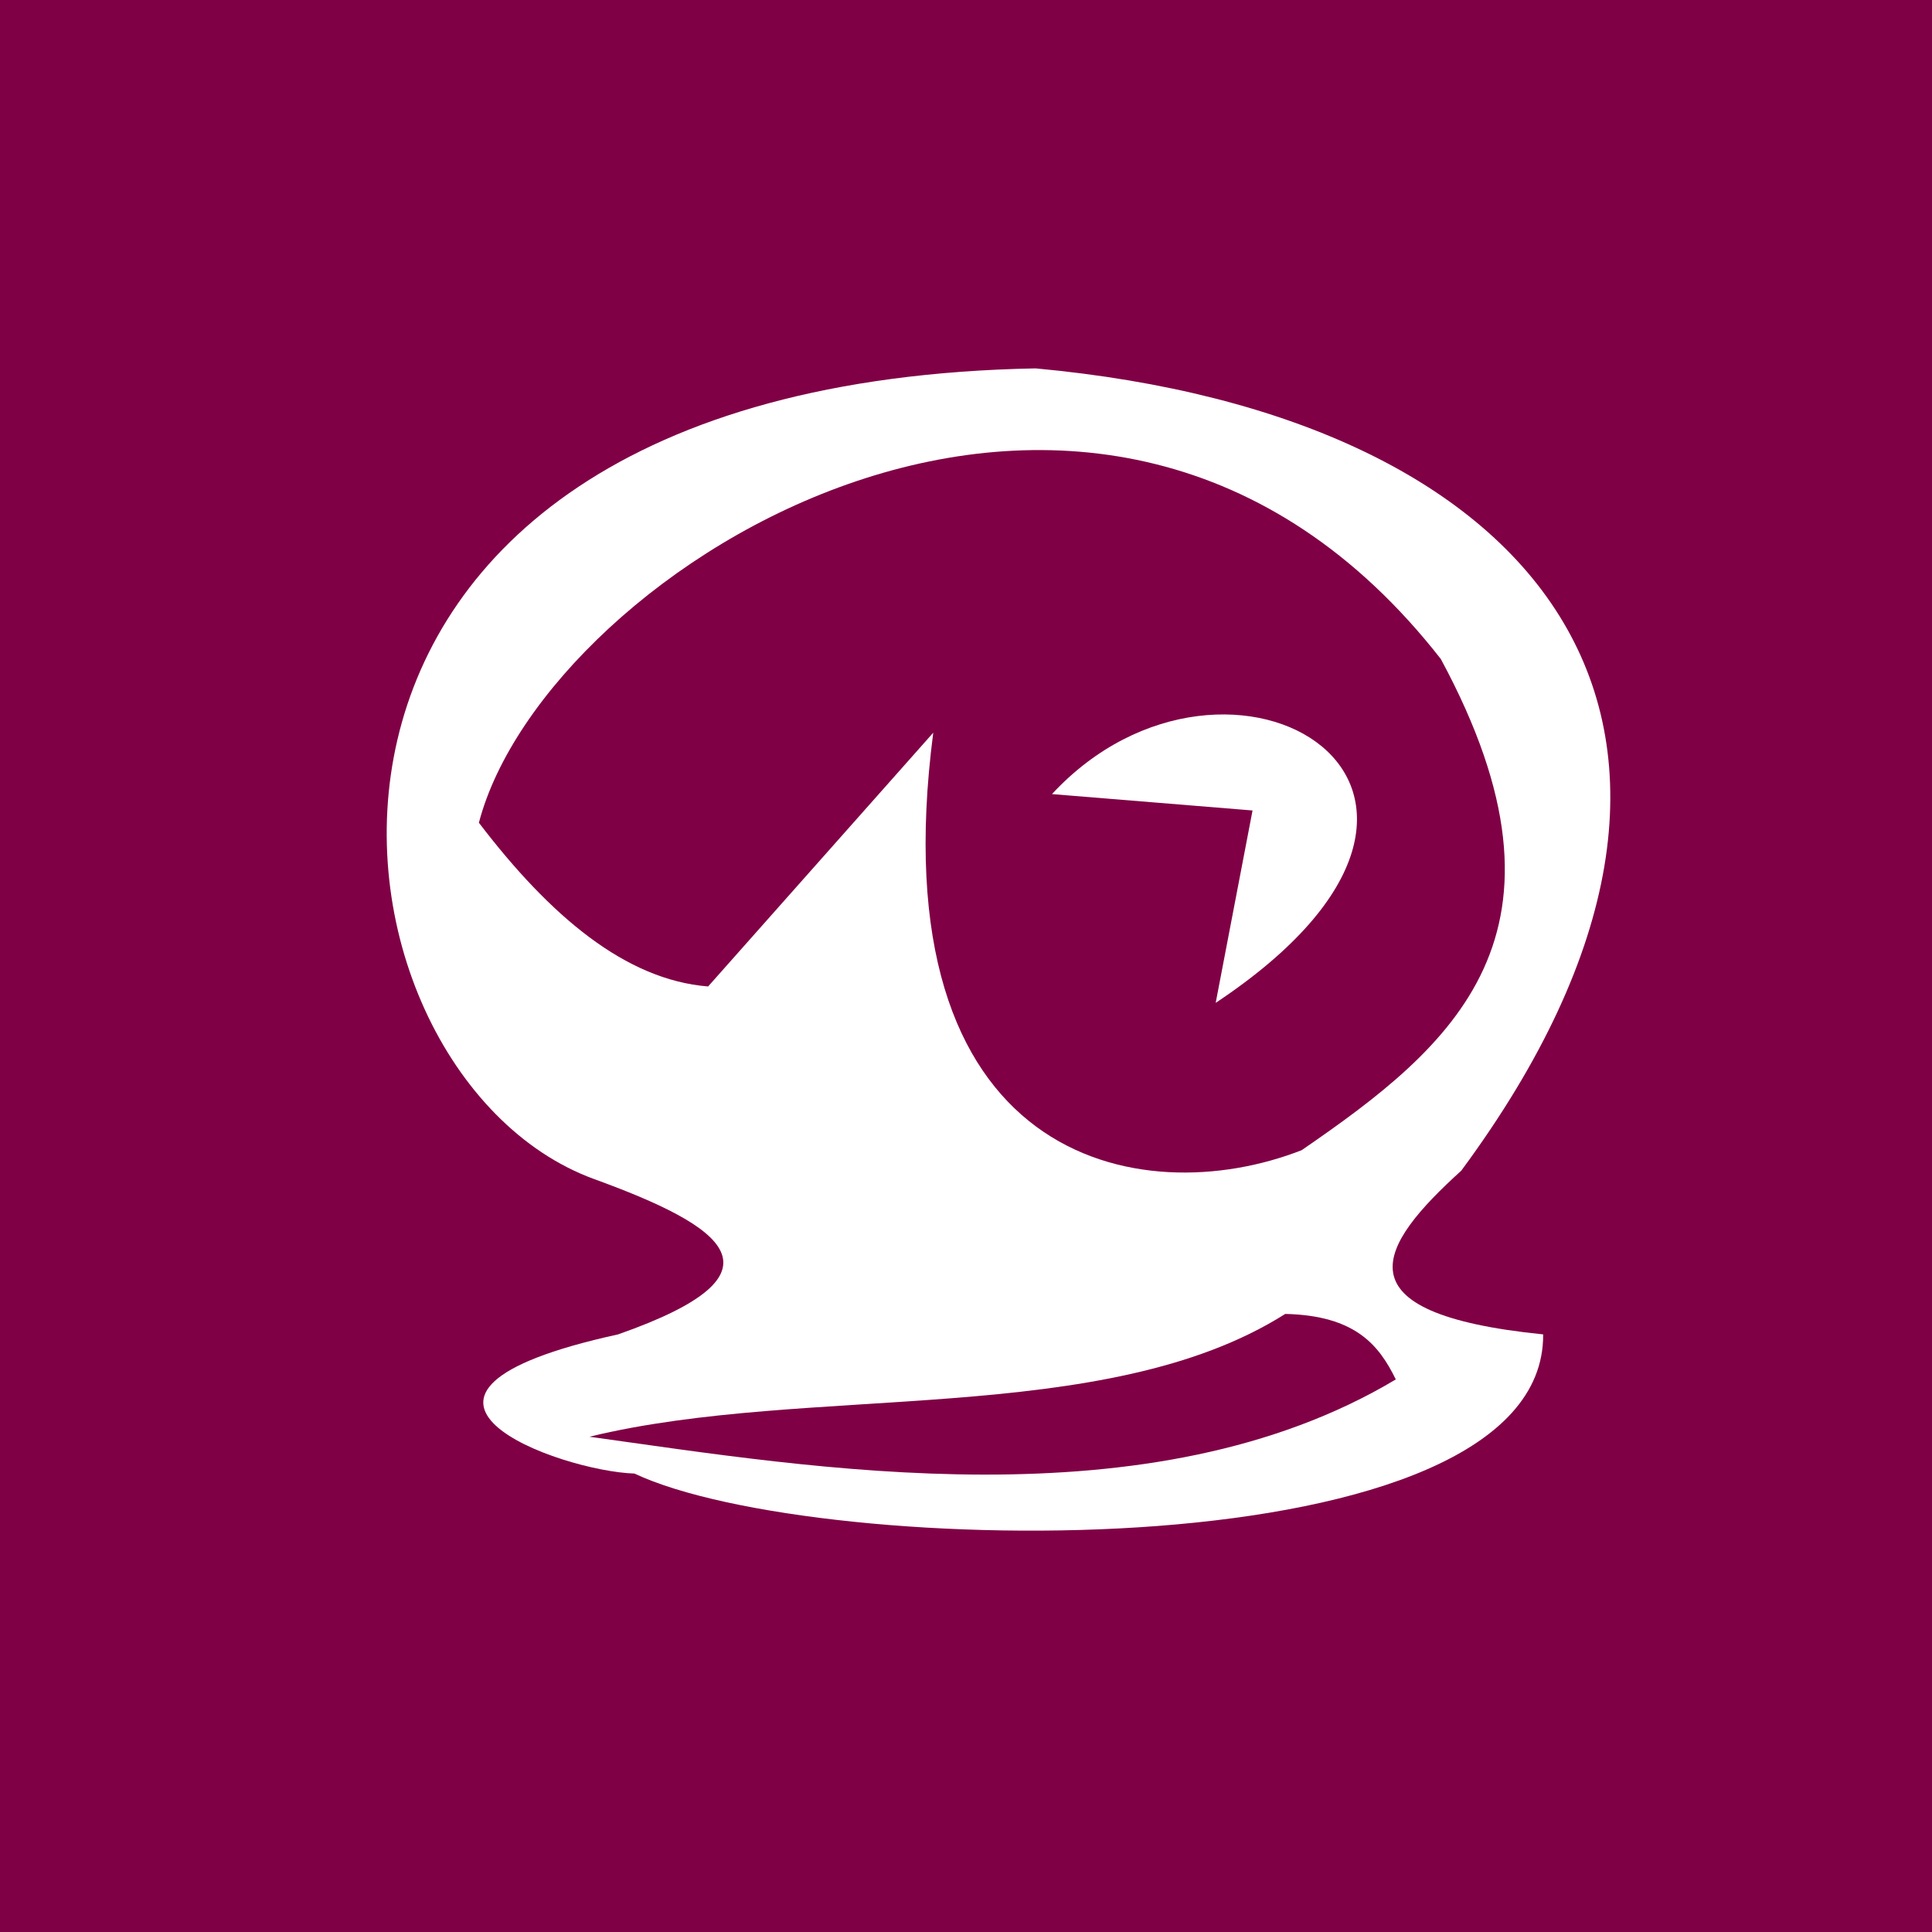 <?xml version="1.0" encoding="UTF-8" standalone="no"?>
<!-- Created with Inkscape (http://www.inkscape.org/) -->

<svg
   xmlns:dc="http://purl.org/dc/elements/1.1/"
   xmlns:cc="http://creativecommons.org/ns#"
   xmlns:rdf="http://www.w3.org/1999/02/22-rdf-syntax-ns#"
   xmlns:svg="http://www.w3.org/2000/svg"
   xmlns="http://www.w3.org/2000/svg"
   xmlns:xlink="http://www.w3.org/1999/xlink"
   xmlns:sodipodi="http://sodipodi.sourceforge.net/DTD/sodipodi-0.dtd"
   xmlns:inkscape="http://www.inkscape.org/namespaces/inkscape"
   version="1.0"
   width="96"
   height="96"
   id="svg2408"
   inkscape:version="0.48.4 r9939"
   sodipodi:docname="gnome-quadrapassel.svg">
  <sodipodi:namedview
     pagecolor="#ffffff"
     bordercolor="#666666"
     borderopacity="1"
     objecttolerance="10"
     gridtolerance="10"
     guidetolerance="10"
     inkscape:pageopacity="0"
     inkscape:pageshadow="2"
     inkscape:window-width="640"
     inkscape:window-height="480"
     id="namedview205"
     showgrid="false"
     inkscape:zoom="2.4583333"
     inkscape:cx="16.983051"
     inkscape:cy="73.235225"
     inkscape:window-x="739"
     inkscape:window-y="125"
     inkscape:window-maximized="0"
     inkscape:current-layer="svg2408" />
  <defs
     id="defs2410">
    <linearGradient
       id="linearGradient4949">
      <stop
         id="stop4951"
         style="stop-color:#ffffff;stop-opacity:0.736"
         offset="0" />
      <stop
         id="stop4957"
         style="stop-color:#7f7f7f;stop-opacity:0"
         offset="0.5" />
      <stop
         id="stop4953"
         style="stop-color:#000000;stop-opacity:1"
         offset="1" />
    </linearGradient>
    <linearGradient
       id="linearGradient4876">
      <stop
         id="stop4878"
         style="stop-color:#1cbedd;stop-opacity:1"
         offset="0" />
      <stop
         id="stop4880"
         style="stop-color:#117089;stop-opacity:1"
         offset="1" />
    </linearGradient>
    <linearGradient
       id="linearGradient4761">
      <stop
         id="stop4763"
         style="stop-color:#ff355f;stop-opacity:1"
         offset="0" />
      <stop
         id="stop4765"
         style="stop-color:#f10022;stop-opacity:1"
         offset="1" />
    </linearGradient>
    <linearGradient
       id="linearGradient4609">
      <stop
         id="stop4611"
         style="stop-color:#29e0e4;stop-opacity:1"
         offset="0" />
      <stop
         id="stop4613"
         style="stop-color:#127994;stop-opacity:1"
         offset="1" />
    </linearGradient>
    <linearGradient
       id="linearGradient4017">
      <stop
         id="stop4019"
         style="stop-color:#ff597b;stop-opacity:1"
         offset="0" />
      <stop
         id="stop4021"
         style="stop-color:#f10022;stop-opacity:1"
         offset="1" />
    </linearGradient>
    <linearGradient
       id="linearGradient3760">
      <stop
         id="stop3762"
         style="stop-color:#ffffff;stop-opacity:1"
         offset="0" />
      <stop
         id="stop3764"
         style="stop-color:#ffffff;stop-opacity:0"
         offset="1" />
    </linearGradient>
    <linearGradient
       id="linearGradient3735">
      <stop
         id="stop3737"
         style="stop-color:#f5ab00;stop-opacity:1"
         offset="0" />
      <stop
         id="stop3740"
         style="stop-color:#dd6700;stop-opacity:1"
         offset="1" />
    </linearGradient>
    <linearGradient
       x1="45.448"
       y1="92.54"
       x2="45.448"
       y2="7.017"
       id="ButtonShadow"
       gradientUnits="userSpaceOnUse"
       gradientTransform="scale(1.006,0.994)">
      <stop
         id="stop3750"
         style="stop-color:#000000;stop-opacity:1"
         offset="0" />
      <stop
         id="stop3752"
         style="stop-color:#000000;stop-opacity:0.588"
         offset="1" />
    </linearGradient>
    <linearGradient
       id="linearGradient3737">
      <stop
         id="stop3739"
         style="stop-color:#ffffff;stop-opacity:1"
         offset="0" />
      <stop
         id="stop3741"
         style="stop-color:#ffffff;stop-opacity:0"
         offset="1" />
    </linearGradient>
    <linearGradient
       id="linearGradient3700">
      <stop
         id="stop3702"
         style="stop-color:#2f2f2f;stop-opacity:1"
         offset="0" />
      <stop
         id="stop3704"
         style="stop-color:#4f4f4f;stop-opacity:1"
         offset="1" />
    </linearGradient>
    <filter
       color-interpolation-filters="sRGB"
       id="filter3174">
      <feGaussianBlur
         id="feGaussianBlur3176"
         stdDeviation="1.71" />
    </filter>
    <linearGradient
       x1="36.357"
       y1="6"
       x2="36.357"
       y2="63.893"
       id="linearGradient3188"
       xlink:href="#linearGradient3737"
       gradientUnits="userSpaceOnUse" />
    <filter
       x="-0.192"
       y="-0.192"
       width="1.384"
       height="1.384"
       color-interpolation-filters="sRGB"
       id="filter3794">
      <feGaussianBlur
         id="feGaussianBlur3796"
         stdDeviation="5.28" />
    </filter>
    <linearGradient
       x1="48"
       y1="20.221"
       x2="48"
       y2="138.661"
       id="linearGradient3613"
       xlink:href="#linearGradient3737"
       gradientUnits="userSpaceOnUse" />
    <radialGradient
       cx="48"
       cy="90.172"
       r="42"
       fx="48"
       fy="90.172"
       id="radialGradient3619"
       xlink:href="#linearGradient3737"
       gradientUnits="userSpaceOnUse"
       gradientTransform="matrix(1.157,0,0,0.996,-7.551,0.197)" />
    <clipPath
       id="clipPath3613">
      <rect
         width="84"
         height="84"
         rx="6"
         ry="6"
         x="6"
         y="6"
         id="rect3615"
         style="fill:#ffffff;fill-opacity:1;fill-rule:nonzero;stroke:none" />
    </clipPath>
    <linearGradient
       x1="48"
       y1="90"
       x2="48"
       y2="5.988"
       id="linearGradient3617"
       xlink:href="#linearGradient3700"
       gradientUnits="userSpaceOnUse" />
    <linearGradient
       x1="45.448"
       y1="92.54"
       x2="45.448"
       y2="7.017"
       id="ButtonShadow-0"
       gradientUnits="userSpaceOnUse"
       gradientTransform="matrix(1.006,0,0,0.994,100,0)">
      <stop
         id="stop3750-8"
         style="stop-color:#000000;stop-opacity:1"
         offset="0" />
      <stop
         id="stop3752-5"
         style="stop-color:#000000;stop-opacity:0.588"
         offset="1" />
    </linearGradient>
    <linearGradient
       x1="32.251"
       y1="6.132"
       x2="32.251"
       y2="90.239"
       id="linearGradient3780"
       xlink:href="#ButtonShadow-0"
       gradientUnits="userSpaceOnUse"
       gradientTransform="matrix(1.024,0,0,1.012,-1.143,-98.071)" />
    <linearGradient
       x1="32.251"
       y1="6.132"
       x2="32.251"
       y2="90.239"
       id="linearGradient3772"
       xlink:href="#ButtonShadow-0"
       gradientUnits="userSpaceOnUse"
       gradientTransform="matrix(1.024,0,0,1.012,-1.143,-98.071)" />
    <linearGradient
       x1="32.251"
       y1="6.132"
       x2="32.251"
       y2="90.239"
       id="linearGradient3725"
       xlink:href="#ButtonShadow-0"
       gradientUnits="userSpaceOnUse"
       gradientTransform="matrix(1.024,0,0,1.012,-1.143,-98.071)" />
    <linearGradient
       x1="32.251"
       y1="6.132"
       x2="32.251"
       y2="90.239"
       id="linearGradient3721"
       xlink:href="#ButtonShadow-0"
       gradientUnits="userSpaceOnUse"
       gradientTransform="translate(0,-97)" />
    <linearGradient
       x1="32.251"
       y1="6.132"
       x2="32.251"
       y2="90.239"
       id="linearGradient3026"
       xlink:href="#ButtonShadow-0"
       gradientUnits="userSpaceOnUse"
       gradientTransform="matrix(1.024,0,0,1.012,-1.143,-98.071)" />
    <radialGradient
       cx="-77.2"
       cy="27"
       r="6"
       fx="-77.2"
       fy="27"
       id="radialGradient4711"
       xlink:href="#linearGradient3735"
       gradientUnits="userSpaceOnUse"
       gradientTransform="matrix(0.667,0,0,1,-25.533,4.199998e-6)" />
    <linearGradient
       x1="26"
       y1="66"
       x2="26"
       y2="74"
       id="linearGradient4713"
       xlink:href="#linearGradient3760"
       gradientUnits="userSpaceOnUse" />
    <radialGradient
       cx="-77.2"
       cy="27"
       r="6"
       fx="-77.2"
       fy="27"
       id="radialGradient4715"
       xlink:href="#linearGradient3735"
       gradientUnits="userSpaceOnUse"
       gradientTransform="matrix(0.667,0,0,1,-25.533,4.199998e-6)" />
    <linearGradient
       x1="26"
       y1="66"
       x2="26"
       y2="74"
       id="linearGradient4717"
       xlink:href="#linearGradient3760"
       gradientUnits="userSpaceOnUse" />
    <radialGradient
       cx="-77.2"
       cy="27"
       r="6"
       fx="-77.2"
       fy="27"
       id="radialGradient4719"
       xlink:href="#linearGradient3735"
       gradientUnits="userSpaceOnUse"
       gradientTransform="matrix(0.667,0,0,1,-25.533,4.199998e-6)" />
    <linearGradient
       x1="26"
       y1="66"
       x2="26"
       y2="74"
       id="linearGradient4721"
       xlink:href="#linearGradient3760"
       gradientUnits="userSpaceOnUse" />
    <radialGradient
       cx="-77.2"
       cy="27"
       r="6"
       fx="-77.2"
       fy="27"
       id="radialGradient4723"
       xlink:href="#linearGradient3735"
       gradientUnits="userSpaceOnUse"
       gradientTransform="matrix(0.667,0,0,1,-25.533,4.199998e-6)" />
    <linearGradient
       x1="26"
       y1="66"
       x2="26"
       y2="74"
       id="linearGradient4725"
       xlink:href="#linearGradient3760"
       gradientUnits="userSpaceOnUse" />
    <radialGradient
       cx="-77.998"
       cy="62.993"
       r="6"
       fx="-77.998"
       fy="62.993"
       id="radialGradient4727"
       xlink:href="#linearGradient4609"
       gradientUnits="userSpaceOnUse"
       gradientTransform="matrix(0.833,0,0,1,-13.023,0)" />
    <linearGradient
       x1="26"
       y1="66"
       x2="26"
       y2="74"
       id="linearGradient4729"
       xlink:href="#linearGradient3760"
       gradientUnits="userSpaceOnUse"
       gradientTransform="translate(36,0)" />
    <radialGradient
       cx="-30"
       cy="51"
       r="6"
       fx="-30"
       fy="51"
       id="radialGradient4731"
       xlink:href="#linearGradient4017"
       gradientUnits="userSpaceOnUse"
       gradientTransform="matrix(0.833,0,0,1,-5,0)" />
    <linearGradient
       x1="26"
       y1="66"
       x2="26"
       y2="74"
       id="linearGradient4733"
       xlink:href="#linearGradient3760"
       gradientUnits="userSpaceOnUse"
       gradientTransform="translate(24,-48)" />
    <radialGradient
       cx="-77.998"
       cy="62.993"
       r="6"
       fx="-77.998"
       fy="62.993"
       id="radialGradient4735"
       xlink:href="#linearGradient4609"
       gradientUnits="userSpaceOnUse"
       gradientTransform="matrix(0.833,0,0,1,-13.023,0)" />
    <linearGradient
       x1="26"
       y1="66"
       x2="26"
       y2="74"
       id="linearGradient4737"
       xlink:href="#linearGradient3760"
       gradientUnits="userSpaceOnUse"
       gradientTransform="translate(36,0)" />
    <radialGradient
       cx="-77.998"
       cy="62.993"
       r="6"
       fx="-77.998"
       fy="62.993"
       id="radialGradient4739"
       xlink:href="#linearGradient4609"
       gradientUnits="userSpaceOnUse"
       gradientTransform="matrix(0.833,0,0,1,-13.023,0)" />
    <linearGradient
       x1="26"
       y1="66"
       x2="26"
       y2="74"
       id="linearGradient4741"
       xlink:href="#linearGradient3760"
       gradientUnits="userSpaceOnUse"
       gradientTransform="translate(36,0)" />
    <radialGradient
       cx="-77.998"
       cy="62.993"
       r="6"
       fx="-77.998"
       fy="62.993"
       id="radialGradient4743"
       xlink:href="#linearGradient4609"
       gradientUnits="userSpaceOnUse"
       gradientTransform="matrix(0.833,0,0,1,-13.023,0)" />
    <linearGradient
       x1="26"
       y1="66"
       x2="26"
       y2="74"
       id="linearGradient4745"
       xlink:href="#linearGradient3760"
       gradientUnits="userSpaceOnUse"
       gradientTransform="translate(36,0)" />
    <radialGradient
       cx="-30"
       cy="51"
       r="6"
       fx="-30"
       fy="51"
       id="radialGradient4747"
       xlink:href="#linearGradient4017"
       gradientUnits="userSpaceOnUse"
       gradientTransform="matrix(0.833,0,0,1,-5,0)" />
    <linearGradient
       x1="26"
       y1="66"
       x2="26"
       y2="74"
       id="linearGradient4749"
       xlink:href="#linearGradient3760"
       gradientUnits="userSpaceOnUse"
       gradientTransform="translate(24,-48)" />
    <radialGradient
       cx="-30"
       cy="51"
       r="6"
       fx="-30"
       fy="51"
       id="radialGradient4751"
       xlink:href="#linearGradient4017"
       gradientUnits="userSpaceOnUse"
       gradientTransform="matrix(0.833,0,0,1,-5,0)" />
    <linearGradient
       x1="26"
       y1="66"
       x2="26"
       y2="74"
       id="linearGradient4753"
       xlink:href="#linearGradient3760"
       gradientUnits="userSpaceOnUse"
       gradientTransform="translate(24,-48)" />
    <radialGradient
       cx="-30"
       cy="51"
       r="6"
       fx="-30"
       fy="51"
       id="radialGradient4755"
       xlink:href="#linearGradient4017"
       gradientUnits="userSpaceOnUse"
       gradientTransform="matrix(0.833,0,0,1,-5,0)" />
    <linearGradient
       x1="26"
       y1="66"
       x2="26"
       y2="74"
       id="linearGradient4757"
       xlink:href="#linearGradient3760"
       gradientUnits="userSpaceOnUse"
       gradientTransform="translate(24,-48)" />
    <linearGradient
       x1="-30"
       y1="57"
       x2="-18"
       y2="45"
       id="linearGradient4759"
       xlink:href="#linearGradient4761"
       gradientUnits="userSpaceOnUse" />
    <linearGradient
       x1="45"
       y1="18"
       x2="57"
       y2="30"
       id="linearGradient4955"
       xlink:href="#linearGradient4949"
       gradientUnits="userSpaceOnUse" />
    <linearGradient
       x1="-30"
       y1="57"
       x2="-18"
       y2="45"
       id="linearGradient4965"
       xlink:href="#linearGradient4761"
       gradientUnits="userSpaceOnUse" />
    <linearGradient
       x1="45"
       y1="18"
       x2="57"
       y2="30"
       id="linearGradient4967"
       xlink:href="#linearGradient4949"
       gradientUnits="userSpaceOnUse" />
    <linearGradient
       x1="-30"
       y1="57"
       x2="-18"
       y2="45"
       id="linearGradient4975"
       xlink:href="#linearGradient4761"
       gradientUnits="userSpaceOnUse" />
    <linearGradient
       x1="45"
       y1="18"
       x2="57"
       y2="30"
       id="linearGradient4977"
       xlink:href="#linearGradient4949"
       gradientUnits="userSpaceOnUse" />
    <linearGradient
       x1="-30"
       y1="57"
       x2="-18"
       y2="45"
       id="linearGradient4985"
       xlink:href="#linearGradient4761"
       gradientUnits="userSpaceOnUse" />
    <linearGradient
       x1="45"
       y1="18"
       x2="57"
       y2="30"
       id="linearGradient4987"
       xlink:href="#linearGradient4949"
       gradientUnits="userSpaceOnUse" />
    <linearGradient
       x1="-78"
       y1="66"
       x2="-66"
       y2="54"
       id="linearGradient4993"
       xlink:href="#linearGradient4876"
       gradientUnits="userSpaceOnUse" />
    <linearGradient
       x1="54"
       y1="66"
       x2="66"
       y2="78"
       id="linearGradient5001"
       xlink:href="#linearGradient4949"
       gradientUnits="userSpaceOnUse" />
    <linearGradient
       x1="-78"
       y1="66"
       x2="-66"
       y2="54"
       id="linearGradient5013"
       xlink:href="#linearGradient4876"
       gradientUnits="userSpaceOnUse" />
    <linearGradient
       x1="54"
       y1="66"
       x2="66"
       y2="78"
       id="linearGradient5015"
       xlink:href="#linearGradient4949"
       gradientUnits="userSpaceOnUse" />
    <linearGradient
       x1="-78"
       y1="66"
       x2="-66"
       y2="54"
       id="linearGradient5023"
       xlink:href="#linearGradient4876"
       gradientUnits="userSpaceOnUse" />
    <linearGradient
       x1="54"
       y1="66"
       x2="66"
       y2="78"
       id="linearGradient5025"
       xlink:href="#linearGradient4949"
       gradientUnits="userSpaceOnUse" />
    <linearGradient
       x1="-78"
       y1="66"
       x2="-66"
       y2="54"
       id="linearGradient5033"
       xlink:href="#linearGradient4876"
       gradientUnits="userSpaceOnUse" />
    <linearGradient
       x1="54"
       y1="66"
       x2="66"
       y2="78"
       id="linearGradient5035"
       xlink:href="#linearGradient4949"
       gradientUnits="userSpaceOnUse" />
    <linearGradient
       x1="-78"
       y1="30"
       x2="-66"
       y2="18"
       id="linearGradient5039"
       xlink:href="#linearGradient3735"
       gradientUnits="userSpaceOnUse" />
    <linearGradient
       x1="18"
       y1="66"
       x2="30"
       y2="78"
       id="linearGradient5047"
       xlink:href="#linearGradient4949"
       gradientUnits="userSpaceOnUse" />
    <linearGradient
       x1="-78"
       y1="30"
       x2="-66"
       y2="18"
       id="linearGradient5059"
       xlink:href="#linearGradient3735"
       gradientUnits="userSpaceOnUse" />
    <linearGradient
       x1="18"
       y1="66"
       x2="30"
       y2="78"
       id="linearGradient5061"
       xlink:href="#linearGradient4949"
       gradientUnits="userSpaceOnUse" />
    <linearGradient
       x1="-78"
       y1="30"
       x2="-66"
       y2="18"
       id="linearGradient5069"
       xlink:href="#linearGradient3735"
       gradientUnits="userSpaceOnUse" />
    <linearGradient
       x1="18"
       y1="66"
       x2="30"
       y2="78"
       id="linearGradient5071"
       xlink:href="#linearGradient4949"
       gradientUnits="userSpaceOnUse" />
    <linearGradient
       x1="-78"
       y1="30"
       x2="-66"
       y2="18"
       id="linearGradient5079"
       xlink:href="#linearGradient3735"
       gradientUnits="userSpaceOnUse" />
    <linearGradient
       x1="18"
       y1="66"
       x2="30"
       y2="78"
       id="linearGradient5081"
       xlink:href="#linearGradient4949"
       gradientUnits="userSpaceOnUse" />
  </defs>
  <g
     id="layer2"
     style="display:none">
    <rect
       width="86"
       height="85"
       rx="6"
       ry="6"
       x="5"
       y="7"
       id="rect3745"
       style="opacity:0.9;fill:url(#ButtonShadow);fill-opacity:1;fill-rule:nonzero;stroke:none;filter:url(#filter3174)" />
  </g>
  <rect
     style="fill:#800045;fill-opacity:1;stroke:none"
     id="rect3270"
     width="96"
     height="96"
     x="0"
     y="-2.6645353e-15" />
  <path
     style="fill:#ffffff;fill-opacity:1;stroke:none"
     d="M 76.678,66.305 C 66.325,65.259 68.508,61.892 72.61,58.169 88.774,36.312 77.019,20.66 51.458,18.305 10.569,19.08 15.112,53.291 29.492,58.576 c 6.503,2.362 9.942,4.672 1.22,7.729 -13.611,2.979 -2.869,6.801 0.814,6.915 9.065,4.277 45.233,4.973 45.153,-6.915 z"
     id="path4097"
     inkscape:connector-curvature="0"
     sodipodi:nodetypes="ccccccc" />
  <path
     style="fill:#800045;fill-opacity:1;stroke:none"
     d="M 46.373,36.407 35.186,49.017 c -4.094,-0.329 -7.837,-3.477 -11.39,-8.136 3.316,-12.686 30.81,-29.871 47.797,-8.136 7.379,13.669 0.596,19.246 -6.915,24.407 -8.01,3.136 -21.085,0.643 -18.305,-20.746 z"
     id="path4099"
     inkscape:connector-curvature="0"
     sodipodi:nodetypes="cccccc" />
  <path
     style="fill:#ffffff;stroke:none"
     d="m 60.407,49.831 1.831,-9.559 -9.966,-0.814 c 8.775,-9.461 24.245,-0.337 8.136,10.373 z"
     id="path4101"
     inkscape:connector-curvature="0"
     sodipodi:nodetypes="cccc" />
  <path
     style="fill:#800045;fill-opacity:1;stroke:none"
     d="m 69.356,68.542 c -0.828,-1.686 -1.988,-3.173 -5.492,-3.254 -8.986,5.688 -23.667,3.446 -34.576,6.102 11.058,1.531 27.875,4.437 40.068,-2.847 z"
     id="path4103"
     inkscape:connector-curvature="0"
     sodipodi:nodetypes="cccc" />
</svg>
